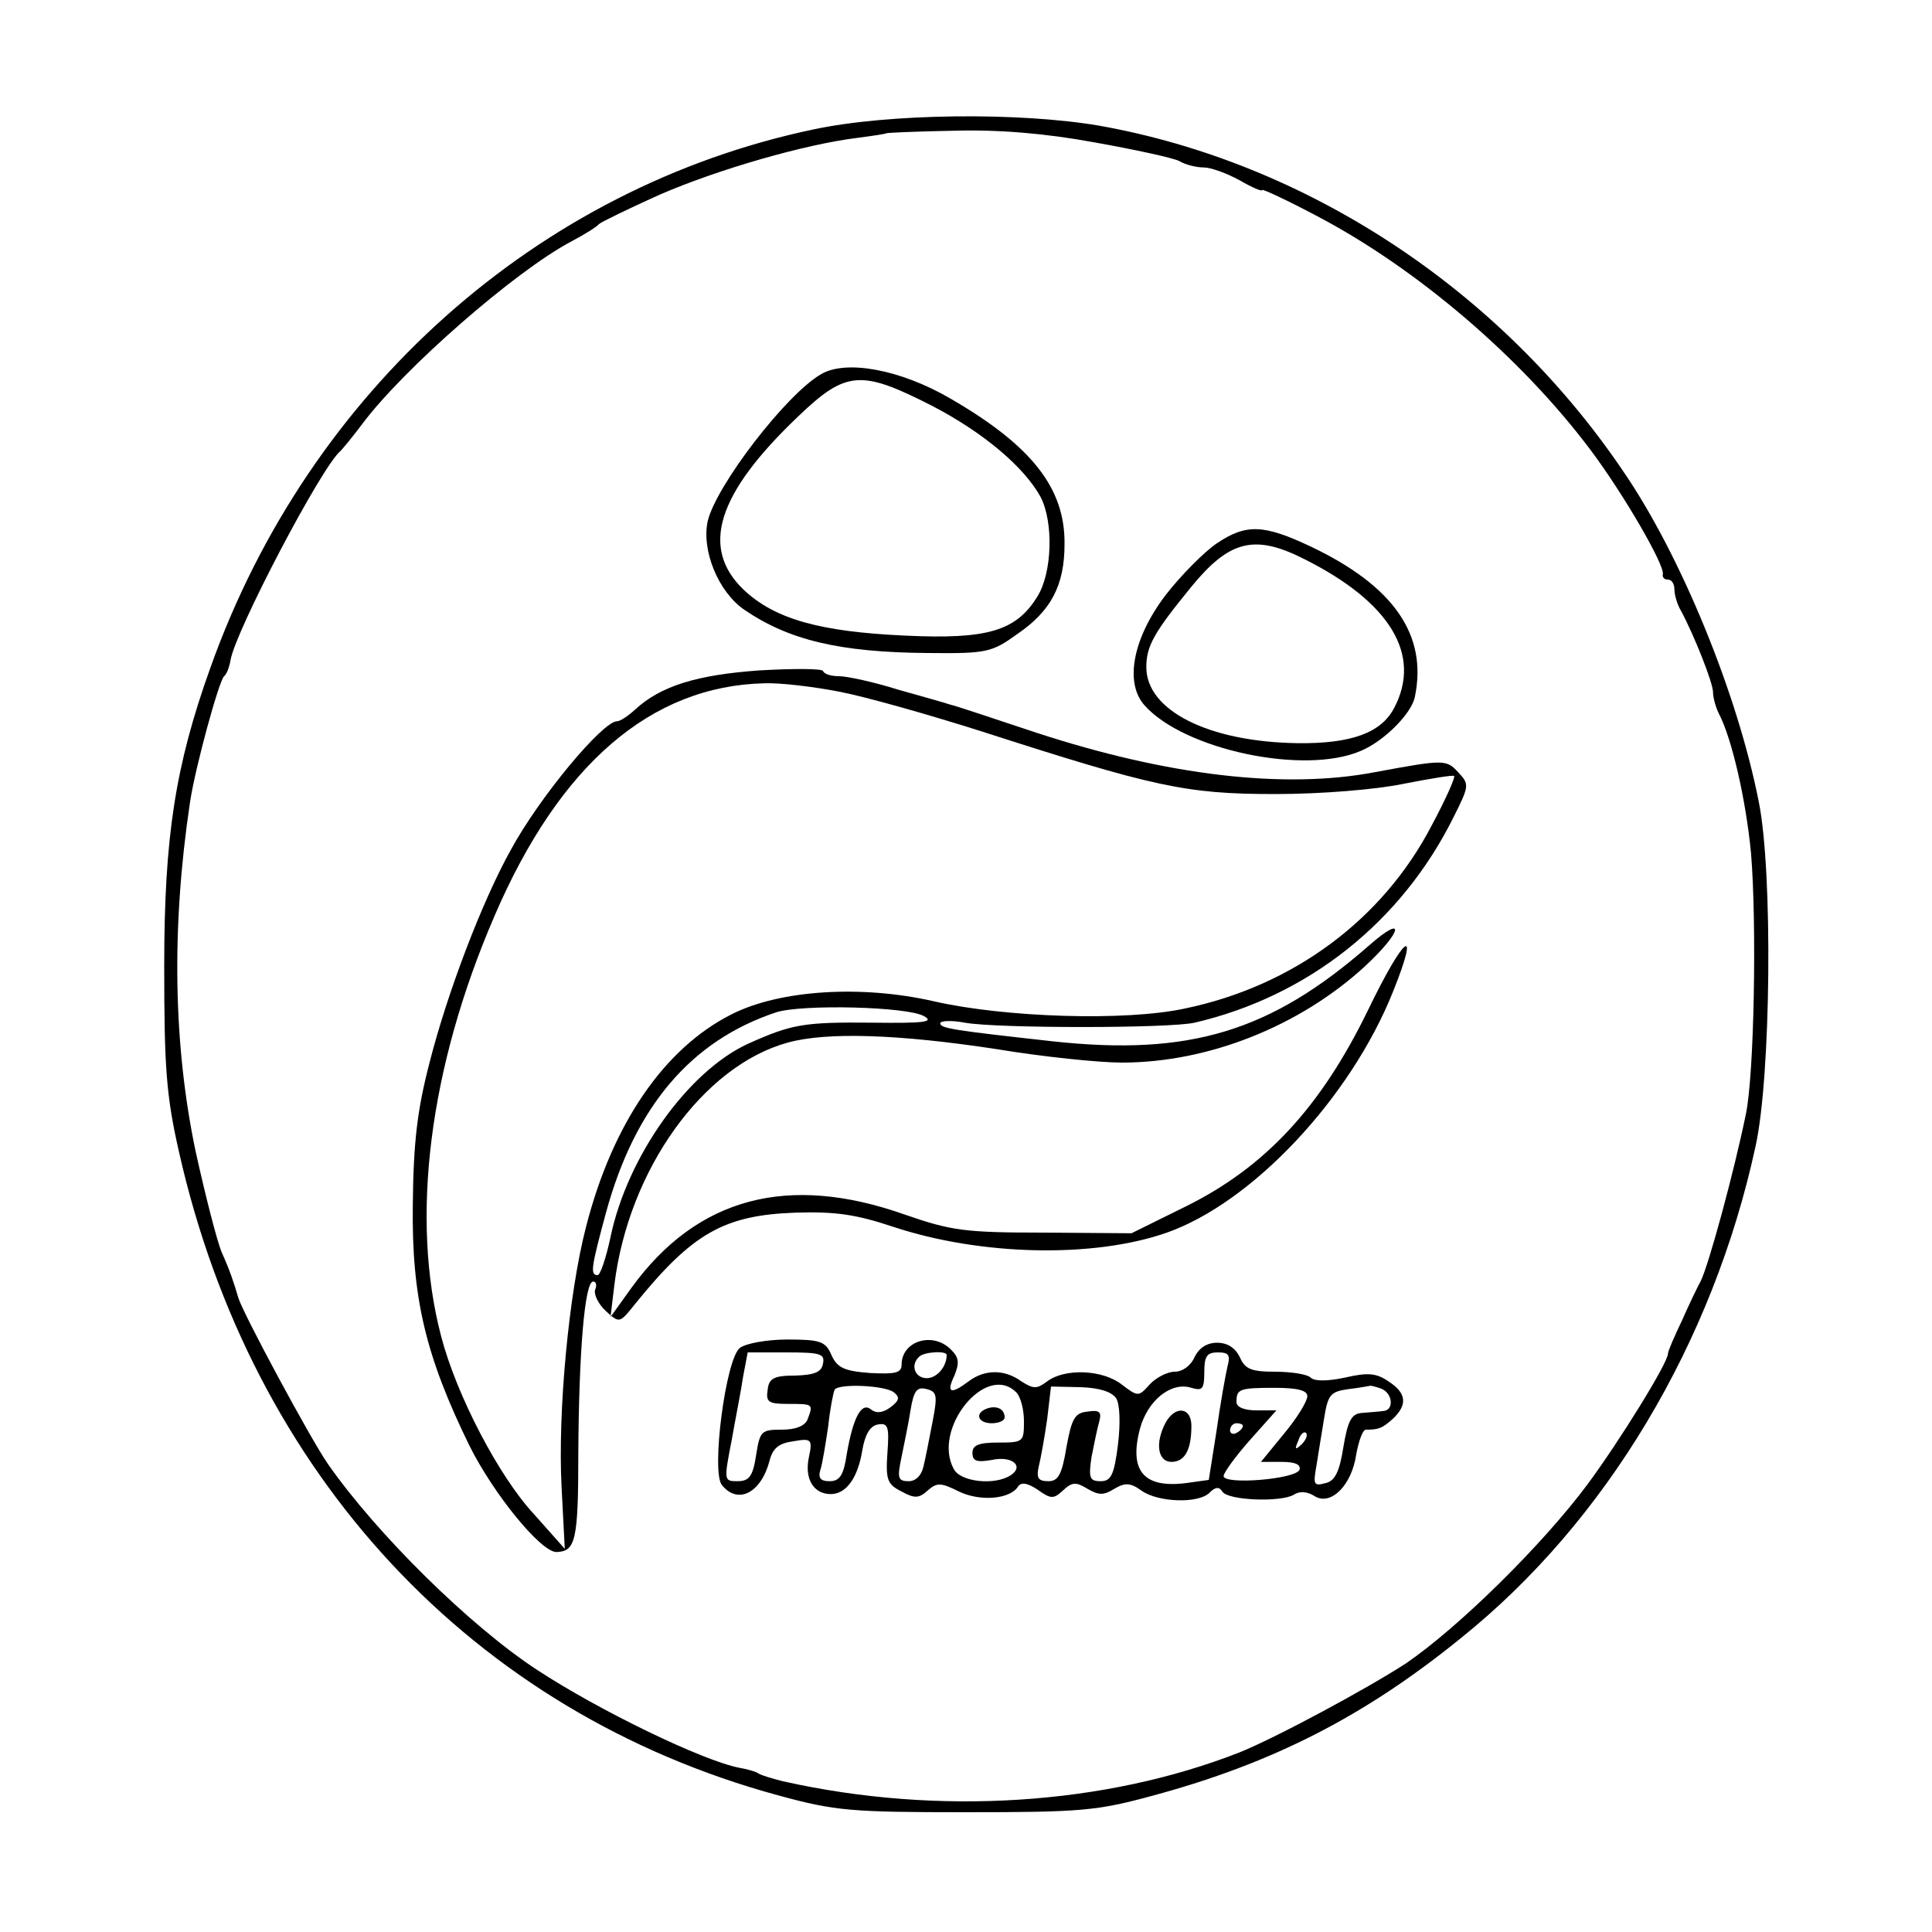 <?xml version="1.0" standalone="no"?>
<!DOCTYPE svg PUBLIC "-//W3C//DTD SVG 20010904//EN"
 "http://www.w3.org/TR/2001/REC-SVG-20010904/DTD/svg10.dtd">
<svg version="1.0" xmlns="http://www.w3.org/2000/svg"
 width="300pt" height="300pt" viewBox="0 0 300 300"
 preserveAspectRatio="xMidYMid meet">
<g transform="translate(0,300) scale(0.1,-0.1)"
fill="#000000" stroke="none">
<path d="M1263 2799 c-428 -90 -783 -406 -936 -835 -55 -153 -72 -264 -72
-464 0 -157 3 -201 23 -289 113 -501 456 -870 931 -999 88 -24 112 -26 291
-26 179 0 203 2 291 26 185 50 328 123 477 244 226 181 392 459 458 764 24
108 27 427 5 535 -33 168 -121 383 -211 514 -191 282 -492 479 -814 536 -124
21 -326 19 -443 -6z m436 -20 c62 -11 122 -24 132 -29 10 -6 27 -10 38 -10 11
0 36 -9 56 -20 19 -11 35 -18 35 -15 0 2 39 -16 86 -41 154 -81 316 -219 424
-363 51 -68 116 -180 112 -193 -1 -5 3 -8 8 -8 6 0 10 -7 10 -15 0 -8 4 -23
10 -33 20 -37 50 -112 50 -127 0 -8 4 -23 9 -33 20 -38 42 -133 50 -217 9
-109 5 -343 -8 -405 -18 -88 -57 -232 -70 -259 -5 -9 -18 -36 -29 -61 -12 -25
-22 -48 -22 -52 0 -14 -74 -134 -125 -203 -70 -94 -200 -222 -282 -278 -60
-39 -201 -115 -258 -138 -209 -82 -468 -99 -709 -45 -16 4 -33 9 -38 12 -4 3
-18 7 -30 9 -57 11 -218 89 -314 152 -104 68 -249 211 -325 320 -27 39 -132
234 -139 258 -7 24 -13 42 -26 71 -7 17 -25 87 -40 155 -35 166 -38 349 -9
543 8 54 45 189 53 196 4 3 8 14 10 25 7 44 142 302 171 325 3 3 18 21 33 41
64 86 238 238 325 284 21 11 40 23 43 27 3 3 46 24 95 46 90 39 225 78 307 88
23 3 43 6 44 7 2 1 49 3 105 4 69 2 142 -4 218 -18z"/>
<path d="M1275 2419 c-54 -31 -163 -173 -176 -228 -10 -45 16 -110 57 -138 69
-47 148 -66 285 -67 91 -1 99 1 138 29 53 36 74 76 74 140 1 87 -51 153 -177
226 -77 45 -162 61 -201 38z m172 -49 c81 -42 144 -96 169 -142 20 -39 18
-117 -5 -154 -33 -54 -78 -67 -205 -61 -134 6 -203 26 -251 71 -68 65 -42 149
84 269 75 72 98 73 208 17z"/>
<path d="M1889 2156 c-19 -13 -55 -49 -79 -80 -51 -67 -64 -136 -33 -171 61
-69 248 -109 336 -71 36 15 79 58 84 84 20 96 -33 172 -161 233 -74 35 -101
36 -147 5z m136 -24 c134 -67 183 -149 140 -231 -20 -39 -67 -56 -150 -55
-139 2 -235 51 -235 118 0 33 12 54 70 125 59 72 98 82 175 43z"/>
<path d="M1179 1959 c-97 -7 -153 -24 -193 -61 -11 -10 -23 -18 -28 -18 -22 0
-120 -117 -165 -200 -44 -79 -98 -220 -126 -330 -19 -73 -25 -123 -26 -220 -2
-145 20 -236 88 -375 38 -76 111 -165 135 -165 30 1 34 18 34 155 1 157 10
265 23 265 5 0 6 -6 3 -13 -2 -7 5 -22 17 -33 21 -19 21 -19 45 11 89 110 138
138 249 142 63 2 95 -3 152 -22 136 -45 311 -49 425 -9 133 47 285 209 351
374 43 107 18 89 -39 -29 -73 -150 -159 -243 -282 -304 l-85 -42 -136 1 c-123
0 -144 3 -216 28 -181 64 -322 27 -424 -113 l-33 -46 6 50 c22 179 138 340
269 376 61 17 173 13 324 -10 72 -12 160 -21 195 -21 135 0 277 57 378 150 58
54 63 82 6 32 -153 -134 -279 -172 -491 -149 -153 17 -175 20 -175 28 0 4 17
5 38 1 49 -9 318 -9 357 0 176 41 321 156 402 319 24 48 25 51 8 69 -19 21
-22 21 -130 1 -141 -27 -323 -5 -525 61 -69 23 -129 43 -135 44 -5 2 -41 12
-80 23 -38 12 -80 21 -92 21 -12 0 -23 3 -25 8 -1 4 -46 4 -99 1z m124 -33
c42 -8 140 -36 219 -61 270 -87 319 -98 458 -98 72 0 157 7 200 16 41 8 77 14
78 12 2 -2 -13 -36 -35 -77 -76 -146 -215 -249 -383 -284 -92 -20 -279 -14
-389 11 -113 26 -240 18 -315 -20 -105 -53 -185 -170 -226 -330 -27 -104 -44
-288 -38 -404 l5 -96 -48 54 c-54 58 -120 184 -144 276 -48 183 -19 417 83
653 101 235 243 357 419 361 23 1 75 -5 116 -13z m132 -504 c16 -9 0 -11 -80
-10 -107 1 -125 -2 -194 -33 -93 -43 -187 -175 -213 -300 -7 -33 -16 -59 -20
-59 -12 0 -10 12 13 97 45 165 132 267 264 311 40 13 205 9 230 -6z"/>
<path d="M1149 907 c-22 -16 -45 -193 -28 -213 25 -31 61 -12 74 38 5 19 14
27 37 30 28 5 30 3 24 -25 -7 -33 7 -57 34 -57 24 0 42 25 49 68 4 24 12 38
24 40 16 3 18 -3 15 -44 -3 -42 0 -49 22 -60 20 -11 27 -11 41 2 14 12 20 12
48 -2 33 -16 80 -12 92 8 5 7 15 5 30 -5 21 -15 25 -15 40 -1 14 13 20 13 38
2 17 -10 25 -10 41 0 17 10 25 10 43 -3 26 -18 88 -20 105 -3 9 9 15 10 20 2
8 -14 91 -17 111 -5 9 6 21 5 32 -2 25 -16 58 16 65 65 4 21 10 38 15 38 20 0
25 2 42 17 23 22 21 40 -7 58 -19 13 -32 14 -67 6 -28 -6 -48 -6 -54 0 -5 5
-30 9 -55 9 -37 0 -47 4 -55 23 -7 14 -19 22 -35 22 -16 0 -28 -8 -35 -22 -6
-14 -19 -23 -31 -23 -11 0 -29 -9 -39 -20 -17 -19 -18 -19 -43 0 -29 23 -88
26 -116 5 -16 -12 -21 -12 -40 0 -26 19 -57 19 -82 0 -28 -21 -35 -18 -22 9 8
20 7 28 -5 40 -28 29 -77 14 -77 -23 0 -13 -10 -15 -49 -13 -40 3 -51 8 -60
28 -9 21 -17 24 -68 24 -32 0 -65 -6 -74 -13z m129 -24 c-2 -14 -14 -18 -43
-19 -33 0 -41 -4 -43 -22 -3 -19 1 -22 32 -22 39 0 39 0 30 -24 -4 -10 -18
-16 -40 -16 -32 0 -34 -2 -40 -40 -5 -33 -11 -40 -29 -40 -21 0 -21 1 -9 63 6
34 15 79 18 100 l7 37 60 0 c52 0 60 -2 57 -17z m192 13 c0 -18 -15 -36 -31
-36 -18 0 -26 20 -12 33 7 8 43 10 43 3z m436 -18 c-3 -13 -11 -57 -17 -100
l-12 -76 -36 -5 c-65 -8 -88 19 -71 84 12 45 49 74 80 64 17 -5 20 -2 20 24 0
25 4 31 21 31 17 0 20 -4 15 -22z m-518 -40 c10 -8 8 -13 -5 -23 -12 -9 -22
-10 -30 -4 -15 13 -28 -11 -38 -68 -5 -34 -11 -43 -27 -43 -14 0 -18 5 -14 18
3 9 8 40 12 67 3 28 8 53 10 57 6 10 78 7 92 -4z m60 -46 c-5 -26 -11 -57 -14
-69 -3 -14 -12 -23 -23 -23 -17 0 -18 5 -11 38 4 20 11 53 14 73 5 30 10 36
25 32 16 -4 17 -10 9 -51z m130 46 c7 -7 12 -27 12 -45 0 -32 -1 -33 -40 -33
-30 0 -40 -4 -40 -16 0 -13 7 -15 30 -11 32 7 51 -10 29 -24 -25 -16 -78 -10
-88 10 -34 62 50 166 97 119z m155 -9 c6 -9 7 -39 3 -72 -6 -48 -11 -57 -27
-57 -17 0 -19 5 -14 38 4 20 9 45 12 55 4 15 0 18 -19 15 -19 -2 -24 -11 -32
-55 -7 -43 -13 -53 -28 -53 -16 0 -19 5 -15 23 3 12 9 45 13 73 l6 51 46 -1
c29 -1 48 -7 55 -17z m297 3 c0 -8 -16 -34 -36 -58 l-36 -44 32 0 c21 0 30 -4
28 -12 -5 -15 -118 -24 -118 -10 0 5 18 30 41 56 l41 46 -31 0 c-19 0 -31 5
-31 13 0 20 4 22 59 22 36 0 51 -4 51 -13z m114 12 c19 -7 21 -34 4 -35 -7 -1
-22 -2 -33 -3 -16 -1 -22 -11 -29 -53 -6 -38 -13 -53 -28 -56 -18 -5 -19 -2
-14 26 3 18 8 51 12 74 6 38 10 42 38 46 17 2 32 5 33 5 1 1 8 -1 17 -4z
m-214 -58 c0 -3 -4 -8 -10 -11 -5 -3 -10 -1 -10 4 0 6 5 11 10 11 6 0 10 -2
10 -4z m91 -29 c-10 -9 -11 -8 -5 6 3 10 9 15 12 12 3 -3 0 -11 -7 -18z"/>
<path d="M1810 791 c-17 -32 -12 -61 9 -61 21 0 31 19 31 56 0 29 -25 32 -40
5z"/>
<path d="M1533 813 c-20 -7 -15 -23 7 -23 11 0 20 4 20 9 0 13 -12 19 -27 14z"/>
</g>
</svg>
